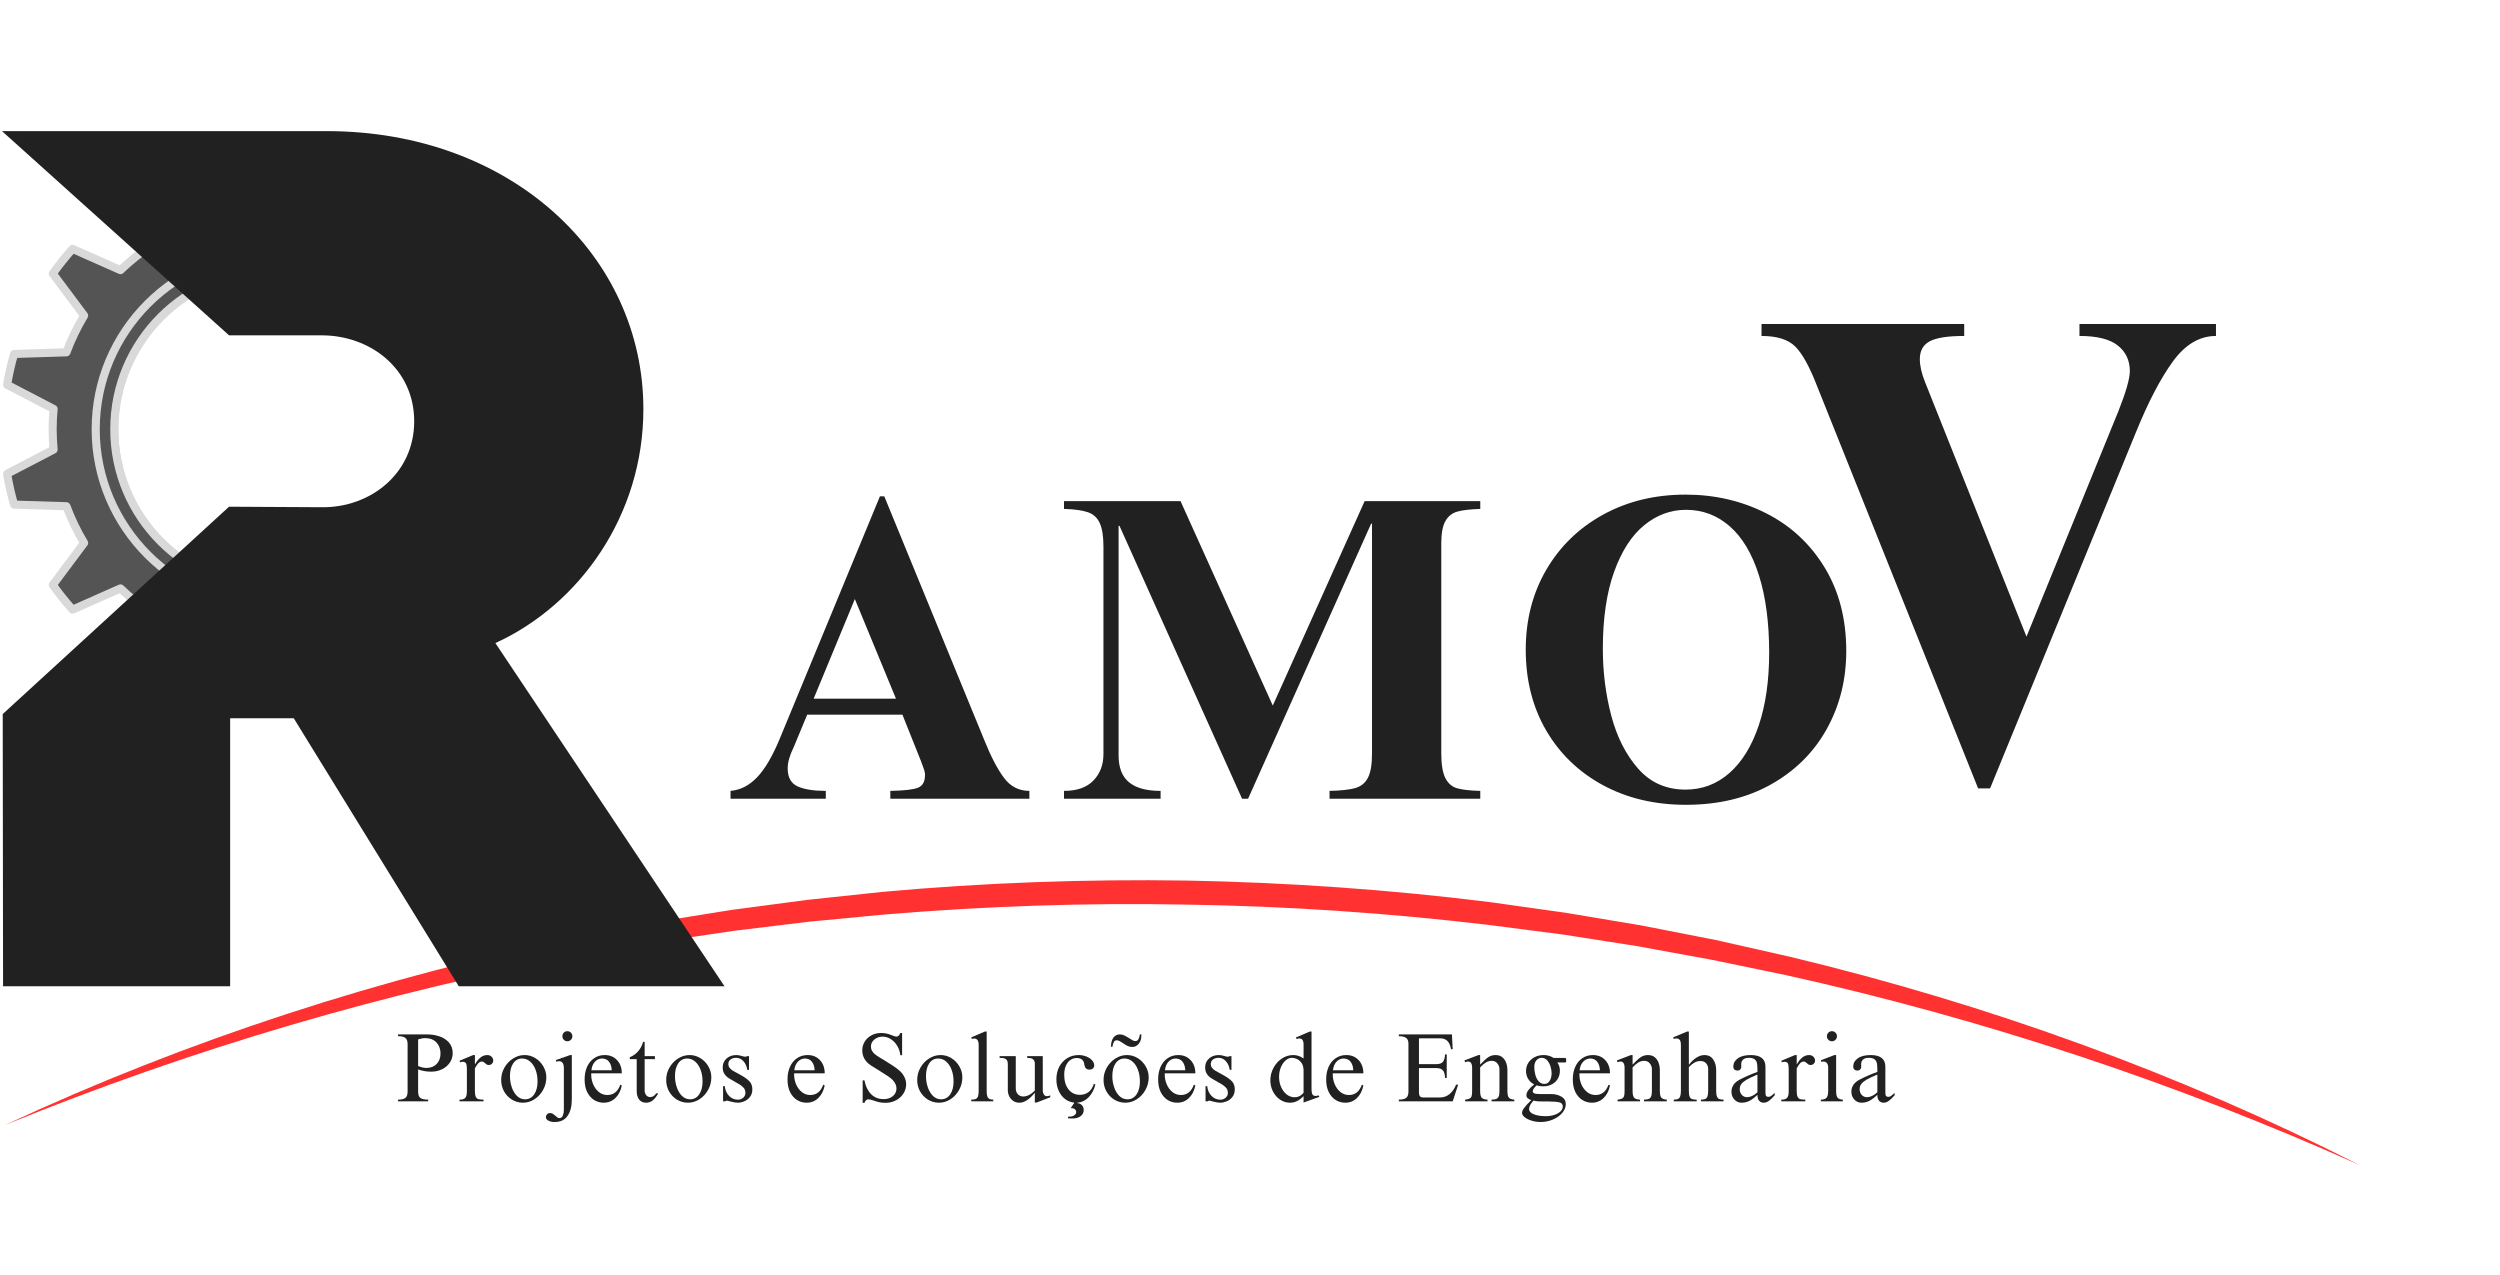<svg xmlns="http://www.w3.org/2000/svg" xmlns:xlink="http://www.w3.org/1999/xlink" width="812" zoomAndPan="magnify" viewBox="0 0 609 310.5" height="414" preserveAspectRatio="xMidYMid meet" version="1.0"><defs><g/><clipPath id="e27c6c4f4f"><path d="M 0.488 37.809 L 132.277 37.809 L 132.277 171.098 L 0.488 171.098 Z M 0.488 37.809 " clip-rule="nonzero"/></clipPath><clipPath id="d8ea8e9c43"><path d="M 1 214.137 L 575 214.137 L 575 283.777 L 1 283.777 Z M 1 214.137 " clip-rule="nonzero"/></clipPath><clipPath id="5376094117"><path d="M 0.488 31.805 L 176.457 31.805 L 176.457 240.719 L 0.488 240.719 Z M 0.488 31.805 " clip-rule="nonzero"/></clipPath></defs><g fill="#212121" fill-opacity="1"><g transform="translate(96.37, 268.292)"><g><path d="M 13.906 -11.75 C 13.906 -10.906 13.676 -10.141 13.219 -9.453 C 12.758 -8.766 12.129 -8.223 11.328 -7.828 C 10.535 -7.43 9.641 -7.234 8.641 -7.234 C 7.535 -7.234 6.484 -7.414 5.484 -7.781 L 5.484 -2.391 C 5.484 -1.598 5.676 -1.07 6.062 -0.812 C 6.445 -0.551 7.066 -0.422 7.922 -0.422 L 7.922 0 L 0.594 0 L 0.594 -0.422 C 1.469 -0.422 2.07 -0.566 2.406 -0.859 C 2.75 -1.16 2.922 -1.672 2.922 -2.391 L 2.922 -13.938 C 2.922 -14.676 2.738 -15.18 2.375 -15.453 C 2.008 -15.734 1.461 -15.875 0.734 -15.875 L 0.594 -15.875 L 0.594 -16.312 L 7.734 -16.312 C 8.766 -16.312 9.75 -16.148 10.688 -15.828 C 11.633 -15.516 12.406 -15.016 13 -14.328 C 13.602 -13.641 13.906 -12.781 13.906 -11.75 Z M 5.484 -15.094 L 5.484 -8.609 C 6.223 -8.297 6.895 -8.141 7.5 -8.141 C 8.531 -8.141 9.359 -8.457 9.984 -9.094 C 10.617 -9.738 10.938 -10.594 10.938 -11.656 C 10.938 -12.758 10.602 -13.66 9.938 -14.359 C 9.281 -15.055 8.363 -15.406 7.188 -15.406 C 6.664 -15.406 6.098 -15.301 5.484 -15.094 Z M 5.484 -15.094 "/></g></g></g><g fill="#212121" fill-opacity="1"><g transform="translate(111.295, 268.292)"><g><path d="M 4.391 -9.047 L 4.438 -9.047 C 4.852 -9.773 5.301 -10.328 5.781 -10.703 C 6.258 -11.086 6.801 -11.281 7.406 -11.281 C 7.832 -11.281 8.18 -11.145 8.453 -10.875 C 8.723 -10.613 8.859 -10.297 8.859 -9.922 C 8.859 -9.617 8.75 -9.363 8.531 -9.156 C 8.32 -8.957 8.082 -8.859 7.812 -8.859 C 7.582 -8.859 7.395 -8.898 7.25 -8.984 C 7.113 -9.066 6.973 -9.18 6.828 -9.328 C 6.797 -9.336 6.738 -9.383 6.656 -9.469 C 6.582 -9.551 6.504 -9.609 6.422 -9.641 C 6.336 -9.68 6.242 -9.703 6.141 -9.703 C 5.773 -9.703 5.461 -9.555 5.203 -9.266 C 4.941 -8.973 4.672 -8.57 4.391 -8.062 L 4.391 -2.516 C 4.391 -1.898 4.457 -1.441 4.594 -1.141 C 4.727 -0.836 4.938 -0.641 5.219 -0.547 C 5.508 -0.461 5.93 -0.422 6.484 -0.422 L 6.484 0 L 0.641 0 L 0.641 -0.422 L 0.766 -0.422 C 1.348 -0.422 1.77 -0.562 2.031 -0.844 C 2.301 -1.133 2.438 -1.66 2.438 -2.422 L 2.438 -7.828 C 2.438 -8.578 2.359 -9.066 2.203 -9.297 C 2.047 -9.523 1.77 -9.641 1.375 -9.641 C 1.133 -9.641 0.938 -9.594 0.781 -9.5 L 0.641 -9.891 L 3.969 -11.281 L 4.391 -11.281 Z M 4.391 -9.047 "/></g></g></g><g fill="#212121" fill-opacity="1"><g transform="translate(121.024, 268.292)"><g><path d="M 6.766 -11.281 C 7.703 -11.281 8.578 -11.031 9.391 -10.531 C 10.203 -10.031 10.848 -9.363 11.328 -8.531 C 11.816 -7.695 12.062 -6.805 12.062 -5.859 C 12.062 -4.754 11.797 -3.727 11.266 -2.781 C 10.742 -1.832 10.047 -1.078 9.172 -0.516 C 8.297 0.047 7.359 0.328 6.359 0.328 C 5.41 0.328 4.523 0.082 3.703 -0.406 C 2.891 -0.906 2.242 -1.578 1.766 -2.422 C 1.297 -3.273 1.062 -4.203 1.062 -5.203 C 1.062 -6.273 1.32 -7.273 1.844 -8.203 C 2.375 -9.141 3.078 -9.883 3.953 -10.438 C 4.828 -11 5.766 -11.281 6.766 -11.281 Z M 3.203 -6.141 C 3.203 -5.211 3.348 -4.316 3.641 -3.453 C 3.93 -2.586 4.352 -1.879 4.906 -1.328 C 5.469 -0.773 6.133 -0.5 6.906 -0.5 C 7.812 -0.5 8.539 -0.895 9.094 -1.688 C 9.645 -2.488 9.922 -3.547 9.922 -4.859 C 9.922 -5.91 9.758 -6.859 9.438 -7.703 C 9.125 -8.547 8.68 -9.211 8.109 -9.703 C 7.547 -10.191 6.898 -10.438 6.172 -10.438 C 5.266 -10.438 4.539 -10.047 4 -9.266 C 3.469 -8.492 3.203 -7.453 3.203 -6.141 Z M 3.203 -6.141 "/></g></g></g><g fill="#212121" fill-opacity="1"><g transform="translate(134.715, 268.292)"><g><path d="M 3.484 -17.094 C 3.836 -17.094 4.129 -16.973 4.359 -16.734 C 4.598 -16.492 4.719 -16.207 4.719 -15.875 C 4.719 -15.531 4.598 -15.238 4.359 -15 C 4.129 -14.758 3.836 -14.641 3.484 -14.641 C 3.148 -14.641 2.863 -14.758 2.625 -15 C 2.395 -15.238 2.281 -15.531 2.281 -15.875 C 2.281 -16.207 2.395 -16.492 2.625 -16.734 C 2.863 -16.973 3.148 -17.094 3.484 -17.094 Z M 4.578 -0.422 C 4.578 1.203 4.238 2.516 3.562 3.516 C 2.883 4.523 1.82 5.031 0.375 5.031 C -0.238 5.031 -0.742 4.914 -1.141 4.688 C -1.535 4.469 -1.734 4.188 -1.734 3.844 C -1.734 3.57 -1.633 3.336 -1.438 3.141 C -1.238 2.941 -1.004 2.844 -0.734 2.844 C -0.484 2.844 -0.258 2.898 -0.062 3.016 C 0.133 3.141 0.359 3.312 0.609 3.531 C 0.785 3.707 0.945 3.844 1.094 3.938 C 1.238 4.031 1.391 4.078 1.547 4.078 C 1.953 4.078 2.234 3.867 2.391 3.453 C 2.555 3.047 2.641 2.578 2.641 2.047 L 2.641 -8.094 C 2.641 -8.645 2.539 -9.062 2.344 -9.344 C 2.156 -9.633 1.879 -9.781 1.516 -9.781 C 1.266 -9.781 1.035 -9.734 0.828 -9.641 L 0.688 -10.062 L 4.172 -11.281 L 4.578 -11.281 Z M 4.578 -0.422 "/></g></g></g><g fill="#212121" fill-opacity="1"><g transform="translate(141.739, 268.292)"><g><path d="M 5.578 -11.281 C 6.805 -11.281 7.805 -10.867 8.578 -10.047 C 9.348 -9.223 9.734 -8.148 9.734 -6.828 L 2.281 -6.828 L 2.281 -6.531 C 2.281 -5.688 2.445 -4.879 2.781 -4.109 C 3.113 -3.348 3.578 -2.727 4.172 -2.25 C 4.773 -1.781 5.457 -1.547 6.219 -1.547 C 7.719 -1.547 8.77 -2.383 9.375 -4.062 L 9.734 -3.875 C 9.473 -2.57 8.945 -1.547 8.156 -0.797 C 7.375 -0.047 6.426 0.328 5.312 0.328 C 4.488 0.328 3.723 0.113 3.016 -0.312 C 2.316 -0.738 1.75 -1.379 1.312 -2.234 C 0.883 -3.086 0.672 -4.125 0.672 -5.344 C 0.672 -6.508 0.875 -7.539 1.281 -8.438 C 1.695 -9.344 2.273 -10.039 3.016 -10.531 C 3.754 -11.031 4.609 -11.281 5.578 -11.281 Z M 4.906 -10.438 C 4.25 -10.438 3.676 -10.176 3.188 -9.656 C 2.707 -9.133 2.422 -8.441 2.328 -7.578 L 7.281 -7.578 C 7.25 -8.43 7.031 -9.117 6.625 -9.641 C 6.227 -10.172 5.656 -10.438 4.906 -10.438 Z M 4.906 -10.438 "/></g></g></g><g fill="#212121" fill-opacity="1"><g transform="translate(152.725, 268.292)"><g><path d="M 3.938 -14.5 L 4.312 -14.5 L 4.312 -11.016 L 6.812 -11.016 L 6.812 -10.281 L 4.312 -10.281 L 4.312 -2.641 C 4.312 -2.223 4.43 -1.852 4.672 -1.531 C 4.91 -1.207 5.242 -1.047 5.672 -1.047 C 5.953 -1.047 6.203 -1.113 6.422 -1.25 C 6.648 -1.383 6.891 -1.617 7.141 -1.953 L 7.625 -1.953 C 7.207 -1.191 6.758 -0.617 6.281 -0.234 C 5.812 0.141 5.258 0.328 4.625 0.328 C 3.926 0.328 3.375 0.07 2.969 -0.438 C 2.57 -0.945 2.375 -1.648 2.375 -2.547 L 2.375 -10.281 L 0.688 -10.281 L 0.688 -10.75 C 1.5 -11.082 2.18 -11.566 2.734 -12.203 C 3.285 -12.848 3.688 -13.613 3.938 -14.5 Z M 3.938 -14.5 "/></g></g></g><g fill="#212121" fill-opacity="1"><g transform="translate(161.22, 268.292)"><g><path d="M 6.766 -11.281 C 7.703 -11.281 8.578 -11.031 9.391 -10.531 C 10.203 -10.031 10.848 -9.363 11.328 -8.531 C 11.816 -7.695 12.062 -6.805 12.062 -5.859 C 12.062 -4.754 11.797 -3.727 11.266 -2.781 C 10.742 -1.832 10.047 -1.078 9.172 -0.516 C 8.297 0.047 7.359 0.328 6.359 0.328 C 5.41 0.328 4.523 0.082 3.703 -0.406 C 2.891 -0.906 2.242 -1.578 1.766 -2.422 C 1.297 -3.273 1.062 -4.203 1.062 -5.203 C 1.062 -6.273 1.32 -7.273 1.844 -8.203 C 2.375 -9.141 3.078 -9.883 3.953 -10.438 C 4.828 -11 5.766 -11.281 6.766 -11.281 Z M 3.203 -6.141 C 3.203 -5.211 3.348 -4.316 3.641 -3.453 C 3.93 -2.586 4.352 -1.879 4.906 -1.328 C 5.469 -0.773 6.133 -0.5 6.906 -0.5 C 7.812 -0.5 8.539 -0.895 9.094 -1.688 C 9.645 -2.488 9.922 -3.547 9.922 -4.859 C 9.922 -5.91 9.758 -6.859 9.438 -7.703 C 9.125 -8.547 8.68 -9.211 8.109 -9.703 C 7.547 -10.191 6.898 -10.438 6.172 -10.438 C 5.266 -10.438 4.539 -10.047 4 -9.266 C 3.469 -8.492 3.203 -7.453 3.203 -6.141 Z M 3.203 -6.141 "/></g></g></g><g fill="#212121" fill-opacity="1"><g transform="translate(174.911, 268.292)"><g><path d="M 4.469 -11.281 C 4.926 -11.281 5.391 -11.195 5.859 -11.031 C 6.191 -10.926 6.461 -10.875 6.672 -10.875 C 6.816 -10.875 6.969 -10.922 7.125 -11.016 L 7.547 -11.016 L 7.547 -7.672 L 7.125 -7.672 C 7 -8.535 6.688 -9.238 6.188 -9.781 C 5.695 -10.332 5.109 -10.609 4.422 -10.609 C 3.859 -10.609 3.398 -10.473 3.047 -10.203 C 2.691 -9.93 2.516 -9.566 2.516 -9.109 C 2.516 -8.742 2.613 -8.43 2.812 -8.172 C 3.008 -7.91 3.285 -7.672 3.641 -7.453 C 3.992 -7.234 4.551 -6.926 5.312 -6.531 C 6.289 -6.008 7.039 -5.492 7.562 -4.984 C 8.094 -4.473 8.359 -3.789 8.359 -2.938 C 8.359 -2.176 8.16 -1.551 7.766 -1.062 C 7.379 -0.57 6.91 -0.219 6.359 0 C 5.816 0.219 5.301 0.328 4.812 0.328 C 4.344 0.328 3.703 0.219 2.891 0 C 2.523 -0.113 2.281 -0.172 2.156 -0.172 C 1.945 -0.172 1.805 -0.113 1.734 0 L 1.234 0 L 1.234 -3.703 L 1.641 -3.703 C 1.742 -2.723 2.098 -1.926 2.703 -1.312 C 3.305 -0.707 4.02 -0.406 4.844 -0.406 C 5.332 -0.406 5.758 -0.562 6.125 -0.875 C 6.488 -1.195 6.672 -1.594 6.672 -2.062 C 6.672 -2.613 6.508 -3.047 6.188 -3.359 C 5.875 -3.68 5.523 -3.957 5.141 -4.188 C 4.754 -4.414 4.492 -4.562 4.359 -4.625 C 4.297 -4.676 4.078 -4.805 3.703 -5.016 C 3.129 -5.328 2.672 -5.602 2.328 -5.844 C 1.992 -6.094 1.711 -6.414 1.484 -6.812 C 1.254 -7.207 1.141 -7.695 1.141 -8.281 C 1.141 -9.164 1.453 -9.883 2.078 -10.438 C 2.703 -11 3.5 -11.281 4.469 -11.281 Z M 4.469 -11.281 "/></g></g></g><g fill="#212121" fill-opacity="1"><g transform="translate(184.639, 268.292)"><g/></g></g><g fill="#212121" fill-opacity="1"><g transform="translate(191.165, 268.292)"><g><path d="M 5.578 -11.281 C 6.805 -11.281 7.805 -10.867 8.578 -10.047 C 9.348 -9.223 9.734 -8.148 9.734 -6.828 L 2.281 -6.828 L 2.281 -6.531 C 2.281 -5.688 2.445 -4.879 2.781 -4.109 C 3.113 -3.348 3.578 -2.727 4.172 -2.25 C 4.773 -1.781 5.457 -1.547 6.219 -1.547 C 7.719 -1.547 8.77 -2.383 9.375 -4.062 L 9.734 -3.875 C 9.473 -2.57 8.945 -1.547 8.156 -0.797 C 7.375 -0.047 6.426 0.328 5.312 0.328 C 4.488 0.328 3.723 0.113 3.016 -0.312 C 2.316 -0.738 1.75 -1.379 1.312 -2.234 C 0.883 -3.086 0.672 -4.125 0.672 -5.344 C 0.672 -6.508 0.875 -7.539 1.281 -8.438 C 1.695 -9.344 2.273 -10.039 3.016 -10.531 C 3.754 -11.031 4.609 -11.281 5.578 -11.281 Z M 4.906 -10.438 C 4.25 -10.438 3.676 -10.176 3.188 -9.656 C 2.707 -9.133 2.422 -8.441 2.328 -7.578 L 7.281 -7.578 C 7.25 -8.43 7.031 -9.117 6.625 -9.641 C 6.227 -10.172 5.656 -10.438 4.906 -10.438 Z M 4.906 -10.438 "/></g></g></g><g fill="#212121" fill-opacity="1"><g transform="translate(202.151, 268.292)"><g/></g></g><g fill="#212121" fill-opacity="1"><g transform="translate(208.676, 268.292)"><g><path d="M 5.984 -16.656 C 6.516 -16.656 6.977 -16.602 7.375 -16.5 C 7.77 -16.406 8.176 -16.27 8.594 -16.094 C 8.801 -16.008 9.004 -15.938 9.203 -15.875 C 9.398 -15.812 9.578 -15.781 9.734 -15.781 C 10.109 -15.781 10.41 -16.07 10.641 -16.656 L 11.078 -16.656 L 11.078 -11.25 L 10.641 -11.25 C 10.555 -12.094 10.301 -12.859 9.875 -13.547 C 9.457 -14.234 8.938 -14.773 8.312 -15.172 C 7.688 -15.566 7.02 -15.766 6.312 -15.766 C 5.539 -15.766 4.875 -15.531 4.312 -15.062 C 3.758 -14.594 3.484 -14.023 3.484 -13.359 C 3.484 -12.586 3.863 -11.914 4.625 -11.344 C 5.164 -10.945 5.922 -10.473 6.891 -9.922 C 7.742 -9.398 8.453 -8.945 9.016 -8.562 C 9.586 -8.188 10.117 -7.773 10.609 -7.328 C 11.055 -6.898 11.41 -6.41 11.672 -5.859 C 11.93 -5.305 12.062 -4.738 12.062 -4.156 C 12.062 -3.344 11.836 -2.586 11.391 -1.891 C 10.953 -1.203 10.348 -0.656 9.578 -0.25 C 8.805 0.156 7.961 0.359 7.047 0.359 C 6.461 0.359 5.941 0.305 5.484 0.203 C 5.035 0.098 4.566 -0.039 4.078 -0.219 C 3.547 -0.406 3.145 -0.5 2.875 -0.5 C 2.445 -0.5 2.125 -0.211 1.906 0.359 L 1.469 0.359 L 1.469 -5.125 L 1.906 -5.125 C 2.164 -3.719 2.695 -2.602 3.5 -1.781 C 4.301 -0.957 5.332 -0.547 6.594 -0.547 C 7.5 -0.547 8.242 -0.789 8.828 -1.281 C 9.41 -1.77 9.703 -2.391 9.703 -3.141 C 9.703 -3.516 9.629 -3.859 9.484 -4.172 C 9.348 -4.492 9.113 -4.836 8.781 -5.203 C 8.477 -5.516 8.051 -5.852 7.5 -6.219 C 6.945 -6.594 6.211 -7.062 5.297 -7.625 C 4.516 -8.094 3.914 -8.461 3.5 -8.734 C 3.094 -9.016 2.789 -9.258 2.594 -9.469 C 1.781 -10.289 1.375 -11.281 1.375 -12.438 C 1.375 -13.227 1.578 -13.941 1.984 -14.578 C 2.391 -15.223 2.938 -15.727 3.625 -16.094 C 4.32 -16.469 5.109 -16.656 5.984 -16.656 Z M 5.984 -16.656 "/></g></g></g><g fill="#212121" fill-opacity="1"><g transform="translate(222.367, 268.292)"><g><path d="M 6.766 -11.281 C 7.703 -11.281 8.578 -11.031 9.391 -10.531 C 10.203 -10.031 10.848 -9.363 11.328 -8.531 C 11.816 -7.695 12.062 -6.805 12.062 -5.859 C 12.062 -4.754 11.797 -3.727 11.266 -2.781 C 10.742 -1.832 10.047 -1.078 9.172 -0.516 C 8.297 0.047 7.359 0.328 6.359 0.328 C 5.41 0.328 4.523 0.082 3.703 -0.406 C 2.891 -0.906 2.242 -1.578 1.766 -2.422 C 1.297 -3.273 1.062 -4.203 1.062 -5.203 C 1.062 -6.273 1.32 -7.273 1.844 -8.203 C 2.375 -9.141 3.078 -9.883 3.953 -10.438 C 4.828 -11 5.766 -11.281 6.766 -11.281 Z M 3.203 -6.141 C 3.203 -5.211 3.348 -4.316 3.641 -3.453 C 3.93 -2.586 4.352 -1.879 4.906 -1.328 C 5.469 -0.773 6.133 -0.5 6.906 -0.5 C 7.812 -0.5 8.539 -0.895 9.094 -1.688 C 9.645 -2.488 9.922 -3.547 9.922 -4.859 C 9.922 -5.91 9.758 -6.859 9.438 -7.703 C 9.125 -8.547 8.68 -9.211 8.109 -9.703 C 7.547 -10.191 6.898 -10.438 6.172 -10.438 C 5.266 -10.438 4.539 -10.047 4 -9.266 C 3.469 -8.492 3.203 -7.453 3.203 -6.141 Z M 3.203 -6.141 "/></g></g></g><g fill="#212121" fill-opacity="1"><g transform="translate(236.059, 268.292)"><g><path d="M 4.297 -17.016 L 4.297 -2.484 C 4.297 -1.703 4.41 -1.16 4.641 -0.859 C 4.867 -0.566 5.285 -0.422 5.891 -0.422 L 5.891 0 L 0.547 0 L 0.547 -0.422 C 0.984 -0.422 1.328 -0.469 1.578 -0.562 C 1.836 -0.664 2.031 -0.863 2.156 -1.156 C 2.281 -1.457 2.344 -1.898 2.344 -2.484 L 2.344 -13.719 C 2.344 -14.781 1.973 -15.312 1.234 -15.312 C 1.023 -15.312 0.844 -15.27 0.688 -15.188 L 0.547 -15.594 L 3.875 -17.016 Z M 4.297 -17.016 "/></g></g></g><g fill="#212121" fill-opacity="1"><g transform="translate(243.082, 268.292)"><g><path d="M 4.359 -3.141 C 4.359 -2.566 4.531 -2.098 4.875 -1.734 C 5.227 -1.367 5.66 -1.188 6.172 -1.188 C 6.629 -1.188 7.102 -1.305 7.594 -1.547 C 8.082 -1.797 8.551 -2.16 9 -2.641 L 9 -9.203 C 9 -10.117 8.457 -10.578 7.375 -10.578 L 7.141 -10.578 L 7.141 -11.016 L 10.938 -11.016 L 10.938 -2.562 C 10.938 -2.281 11.02 -1.992 11.188 -1.703 C 11.352 -1.41 11.617 -1.266 11.984 -1.266 C 12.191 -1.266 12.453 -1.328 12.766 -1.453 L 12.766 -1 L 9.453 0.281 L 9 0.281 L 9 -2.047 L 8.953 -2.047 C 7.672 -0.461 6.438 0.328 5.25 0.328 C 4.645 0.328 4.129 0.176 3.703 -0.125 C 3.273 -0.438 2.953 -0.828 2.734 -1.297 C 2.523 -1.773 2.422 -2.258 2.422 -2.75 L 2.422 -9.016 C 2.422 -9.629 2.281 -10.039 2 -10.25 C 1.727 -10.469 1.301 -10.578 0.719 -10.578 L 0.422 -10.578 L 0.422 -11.016 L 4.359 -11.016 Z M 4.359 -3.141 "/></g></g></g><g fill="#212121" fill-opacity="1"><g transform="translate(256.773, 268.292)"><g><path d="M 5.984 -11.281 C 6.66 -11.281 7.289 -11.16 7.875 -10.922 C 8.469 -10.68 8.93 -10.367 9.266 -9.984 C 9.609 -9.598 9.781 -9.18 9.781 -8.734 C 9.781 -8.453 9.672 -8.211 9.453 -8.016 C 9.242 -7.828 8.973 -7.734 8.641 -7.734 C 8.398 -7.734 8.211 -7.766 8.078 -7.828 C 7.941 -7.891 7.805 -7.992 7.672 -8.141 C 7.578 -8.223 7.508 -8.363 7.469 -8.562 C 7.426 -8.77 7.395 -8.898 7.375 -8.953 C 7.312 -9.359 7.234 -9.633 7.141 -9.781 C 6.828 -10.301 6.305 -10.562 5.578 -10.562 C 4.641 -10.562 3.883 -10.188 3.312 -9.438 C 2.75 -8.695 2.469 -7.711 2.469 -6.484 C 2.469 -5.004 2.816 -3.816 3.516 -2.922 C 4.211 -2.035 5.141 -1.594 6.297 -1.594 C 7.148 -1.594 7.863 -1.828 8.438 -2.297 C 9.008 -2.773 9.426 -3.43 9.688 -4.266 L 10.062 -4.109 C 9.75 -2.836 9.195 -1.797 8.406 -0.984 C 7.613 -0.18 6.703 0.254 5.672 0.328 L 5.594 0.422 C 6.094 0.453 6.488 0.625 6.781 0.938 C 7.07 1.25 7.219 1.641 7.219 2.109 C 7.219 2.723 6.973 3.219 6.484 3.594 C 5.992 3.977 5.328 4.172 4.484 4.172 C 4.242 4.172 4.062 4.164 3.938 4.156 L 3.344 4.125 L 3.469 3.719 L 3.781 3.719 C 4.238 3.719 4.617 3.609 4.922 3.391 C 5.234 3.18 5.391 2.922 5.391 2.609 C 5.391 2.359 5.285 2.133 5.078 1.938 C 4.867 1.75 4.598 1.656 4.266 1.656 L 4.031 1.688 L 4.953 0.312 C 4.098 0.227 3.336 -0.062 2.672 -0.562 C 2.016 -1.07 1.5 -1.742 1.125 -2.578 C 0.75 -3.41 0.562 -4.336 0.562 -5.359 C 0.562 -6.504 0.789 -7.52 1.25 -8.406 C 1.719 -9.301 2.363 -10.004 3.188 -10.516 C 4.008 -11.023 4.941 -11.281 5.984 -11.281 Z M 5.984 -11.281 "/></g></g></g><g fill="#212121" fill-opacity="1"><g transform="translate(267.76, 268.292)"><g><path d="M 6.766 -11.281 C 7.703 -11.281 8.578 -11.031 9.391 -10.531 C 10.203 -10.031 10.848 -9.363 11.328 -8.531 C 11.816 -7.695 12.062 -6.805 12.062 -5.859 C 12.062 -4.754 11.797 -3.727 11.266 -2.781 C 10.742 -1.832 10.047 -1.078 9.172 -0.516 C 8.297 0.047 7.359 0.328 6.359 0.328 C 5.41 0.328 4.523 0.082 3.703 -0.406 C 2.891 -0.906 2.242 -1.578 1.766 -2.422 C 1.297 -3.273 1.062 -4.203 1.062 -5.203 C 1.062 -6.273 1.32 -7.273 1.844 -8.203 C 2.375 -9.141 3.078 -9.883 3.953 -10.438 C 4.828 -11 5.766 -11.281 6.766 -11.281 Z M 3.203 -6.141 C 3.203 -5.211 3.348 -4.316 3.641 -3.453 C 3.93 -2.586 4.352 -1.879 4.906 -1.328 C 5.469 -0.773 6.133 -0.5 6.906 -0.5 C 7.812 -0.5 8.539 -0.895 9.094 -1.688 C 9.645 -2.488 9.922 -3.547 9.922 -4.859 C 9.922 -5.91 9.758 -6.859 9.438 -7.703 C 9.125 -8.547 8.68 -9.211 8.109 -9.703 C 7.547 -10.191 6.898 -10.438 6.172 -10.438 C 5.266 -10.438 4.539 -10.047 4 -9.266 C 3.469 -8.492 3.203 -7.453 3.203 -6.141 Z M 5.031 -16.312 C 5.426 -16.312 5.789 -16.227 6.125 -16.062 C 6.457 -15.906 6.859 -15.676 7.328 -15.375 C 7.68 -15.145 7.961 -14.973 8.172 -14.859 C 8.391 -14.742 8.598 -14.688 8.797 -14.688 C 9.16 -14.688 9.422 -14.844 9.578 -15.156 C 9.742 -15.469 9.859 -15.852 9.922 -16.312 L 10.281 -16.312 L 10.281 -16.141 C 10.281 -15.254 10.066 -14.551 9.641 -14.031 C 9.211 -13.508 8.688 -13.25 8.062 -13.25 C 7.664 -13.25 7.297 -13.328 6.953 -13.484 C 6.617 -13.648 6.223 -13.883 5.766 -14.188 C 5.422 -14.426 5.141 -14.598 4.922 -14.703 C 4.711 -14.816 4.504 -14.875 4.297 -14.875 C 3.973 -14.875 3.738 -14.75 3.594 -14.5 C 3.445 -14.25 3.32 -13.848 3.219 -13.297 L 2.875 -13.297 C 2.875 -14.223 3.066 -14.957 3.453 -15.5 C 3.836 -16.039 4.363 -16.312 5.031 -16.312 Z M 5.031 -16.312 "/></g></g></g><g fill="#212121" fill-opacity="1"><g transform="translate(281.451, 268.292)"><g><path d="M 5.578 -11.281 C 6.805 -11.281 7.805 -10.867 8.578 -10.047 C 9.348 -9.223 9.734 -8.148 9.734 -6.828 L 2.281 -6.828 L 2.281 -6.531 C 2.281 -5.688 2.445 -4.879 2.781 -4.109 C 3.113 -3.348 3.578 -2.727 4.172 -2.25 C 4.773 -1.781 5.457 -1.547 6.219 -1.547 C 7.719 -1.547 8.77 -2.383 9.375 -4.062 L 9.734 -3.875 C 9.473 -2.57 8.945 -1.547 8.156 -0.797 C 7.375 -0.047 6.426 0.328 5.312 0.328 C 4.488 0.328 3.723 0.113 3.016 -0.312 C 2.316 -0.738 1.75 -1.379 1.312 -2.234 C 0.883 -3.086 0.672 -4.125 0.672 -5.344 C 0.672 -6.508 0.875 -7.539 1.281 -8.438 C 1.695 -9.344 2.273 -10.039 3.016 -10.531 C 3.754 -11.031 4.609 -11.281 5.578 -11.281 Z M 4.906 -10.438 C 4.25 -10.438 3.676 -10.176 3.188 -9.656 C 2.707 -9.133 2.422 -8.441 2.328 -7.578 L 7.281 -7.578 C 7.25 -8.43 7.031 -9.117 6.625 -9.641 C 6.227 -10.172 5.656 -10.438 4.906 -10.438 Z M 4.906 -10.438 "/></g></g></g><g fill="#212121" fill-opacity="1"><g transform="translate(292.437, 268.292)"><g><path d="M 4.469 -11.281 C 4.926 -11.281 5.391 -11.195 5.859 -11.031 C 6.191 -10.926 6.461 -10.875 6.672 -10.875 C 6.816 -10.875 6.969 -10.922 7.125 -11.016 L 7.547 -11.016 L 7.547 -7.672 L 7.125 -7.672 C 7 -8.535 6.688 -9.238 6.188 -9.781 C 5.695 -10.332 5.109 -10.609 4.422 -10.609 C 3.859 -10.609 3.398 -10.473 3.047 -10.203 C 2.691 -9.93 2.516 -9.566 2.516 -9.109 C 2.516 -8.742 2.613 -8.43 2.812 -8.172 C 3.008 -7.91 3.285 -7.672 3.641 -7.453 C 3.992 -7.234 4.551 -6.926 5.312 -6.531 C 6.289 -6.008 7.039 -5.492 7.562 -4.984 C 8.094 -4.473 8.359 -3.789 8.359 -2.938 C 8.359 -2.176 8.16 -1.551 7.766 -1.062 C 7.379 -0.57 6.91 -0.219 6.359 0 C 5.816 0.219 5.301 0.328 4.812 0.328 C 4.344 0.328 3.703 0.219 2.891 0 C 2.523 -0.113 2.281 -0.172 2.156 -0.172 C 1.945 -0.172 1.805 -0.113 1.734 0 L 1.234 0 L 1.234 -3.703 L 1.641 -3.703 C 1.742 -2.723 2.098 -1.926 2.703 -1.312 C 3.305 -0.707 4.02 -0.406 4.844 -0.406 C 5.332 -0.406 5.758 -0.562 6.125 -0.875 C 6.488 -1.195 6.672 -1.594 6.672 -2.062 C 6.672 -2.613 6.508 -3.047 6.188 -3.359 C 5.875 -3.68 5.523 -3.957 5.141 -4.188 C 4.754 -4.414 4.492 -4.562 4.359 -4.625 C 4.297 -4.676 4.078 -4.805 3.703 -5.016 C 3.129 -5.328 2.672 -5.602 2.328 -5.844 C 1.992 -6.094 1.711 -6.414 1.484 -6.812 C 1.254 -7.207 1.141 -7.695 1.141 -8.281 C 1.141 -9.164 1.453 -9.883 2.078 -10.438 C 2.703 -11 3.5 -11.281 4.469 -11.281 Z M 4.469 -11.281 "/></g></g></g><g fill="#212121" fill-opacity="1"><g transform="translate(302.165, 268.292)"><g/></g></g><g fill="#212121" fill-opacity="1"><g transform="translate(308.691, 268.292)"><g><path d="M 10.797 -17.016 L 10.797 -3.156 C 10.797 -2.395 10.879 -1.895 11.047 -1.656 C 11.211 -1.426 11.469 -1.312 11.812 -1.312 C 11.977 -1.312 12.219 -1.363 12.531 -1.469 L 12.703 -1.094 L 8.859 0.281 L 8.859 -1.281 C 8.316 -0.727 7.785 -0.32 7.266 -0.062 C 6.742 0.195 6.164 0.328 5.531 0.328 C 4.676 0.328 3.883 0.082 3.156 -0.406 C 2.426 -0.895 1.844 -1.555 1.406 -2.391 C 0.977 -3.234 0.766 -4.141 0.766 -5.109 C 0.766 -6.191 1.02 -7.207 1.531 -8.156 C 2.039 -9.113 2.723 -9.875 3.578 -10.438 C 4.43 -11 5.352 -11.281 6.344 -11.281 C 6.801 -11.281 7.227 -11.211 7.625 -11.078 C 8.02 -10.953 8.43 -10.738 8.859 -10.438 L 8.859 -13.844 C 8.859 -14.832 8.516 -15.328 7.828 -15.328 C 7.723 -15.328 7.617 -15.316 7.516 -15.297 C 7.422 -15.273 7.305 -15.234 7.172 -15.172 L 6.984 -15.562 L 10.391 -17.016 Z M 2.891 -5.953 C 2.891 -5.035 3.062 -4.203 3.406 -3.453 C 3.75 -2.703 4.207 -2.102 4.781 -1.656 C 5.363 -1.219 6 -1 6.688 -1 C 7.539 -1 8.266 -1.363 8.859 -2.094 L 8.859 -7.453 C 8.859 -8.254 8.691 -8.891 8.359 -9.359 C 8.023 -9.828 7.645 -10.148 7.219 -10.328 C 6.789 -10.516 6.398 -10.609 6.047 -10.609 C 5.492 -10.609 4.977 -10.398 4.5 -9.984 C 4.02 -9.578 3.629 -9.016 3.328 -8.297 C 3.035 -7.586 2.891 -6.805 2.891 -5.953 Z M 2.891 -5.953 "/></g></g></g><g fill="#212121" fill-opacity="1"><g transform="translate(322.382, 268.292)"><g><path d="M 5.578 -11.281 C 6.805 -11.281 7.805 -10.867 8.578 -10.047 C 9.348 -9.223 9.734 -8.148 9.734 -6.828 L 2.281 -6.828 L 2.281 -6.531 C 2.281 -5.688 2.445 -4.879 2.781 -4.109 C 3.113 -3.348 3.578 -2.727 4.172 -2.25 C 4.773 -1.781 5.457 -1.547 6.219 -1.547 C 7.719 -1.547 8.77 -2.383 9.375 -4.062 L 9.734 -3.875 C 9.473 -2.57 8.945 -1.547 8.156 -0.797 C 7.375 -0.047 6.426 0.328 5.312 0.328 C 4.488 0.328 3.723 0.113 3.016 -0.312 C 2.316 -0.738 1.75 -1.379 1.312 -2.234 C 0.883 -3.086 0.672 -4.125 0.672 -5.344 C 0.672 -6.508 0.875 -7.539 1.281 -8.438 C 1.695 -9.344 2.273 -10.039 3.016 -10.531 C 3.754 -11.031 4.609 -11.281 5.578 -11.281 Z M 4.906 -10.438 C 4.25 -10.438 3.676 -10.176 3.188 -9.656 C 2.707 -9.133 2.422 -8.441 2.328 -7.578 L 7.281 -7.578 C 7.25 -8.43 7.031 -9.117 6.625 -9.641 C 6.227 -10.172 5.656 -10.438 4.906 -10.438 Z M 4.906 -10.438 "/></g></g></g><g fill="#212121" fill-opacity="1"><g transform="translate(333.368, 268.292)"><g/></g></g><g fill="#212121" fill-opacity="1"><g transform="translate(339.894, 268.292)"><g><path d="M 13.984 -12.703 L 13.578 -12.703 C 13.422 -13.598 13.129 -14.266 12.703 -14.703 C 12.273 -15.141 11.68 -15.359 10.922 -15.359 L 5.766 -15.359 L 5.766 -9.062 L 9.984 -9.062 C 10.742 -9.062 11.281 -9.25 11.594 -9.625 C 11.914 -10.008 12.086 -10.613 12.109 -11.438 L 12.531 -11.438 L 12.531 -5.703 L 12.109 -5.703 C 12.109 -6.523 11.945 -7.129 11.625 -7.516 C 11.312 -7.91 10.75 -8.109 9.938 -8.109 L 5.766 -8.109 L 5.766 -2.156 C 5.766 -1.352 6.082 -0.953 6.719 -0.953 L 10.891 -0.953 C 11.766 -0.953 12.531 -1.219 13.188 -1.75 C 13.852 -2.281 14.395 -3.051 14.812 -4.062 L 15.312 -4.062 L 13.984 0 L 0.859 0 L 0.859 -0.422 C 1.68 -0.422 2.273 -0.562 2.641 -0.844 C 3.016 -1.125 3.203 -1.641 3.203 -2.391 L 3.203 -14.078 C 3.203 -14.711 3.016 -15.172 2.641 -15.453 C 2.273 -15.734 1.68 -15.875 0.859 -15.875 L 0.859 -16.312 L 13.797 -16.312 Z M 13.984 -12.703 "/></g></g></g><g fill="#212121" fill-opacity="1"><g transform="translate(356.313, 268.292)"><g><path d="M 4.25 -8.953 C 5.07 -9.836 5.742 -10.445 6.266 -10.781 C 6.785 -11.113 7.363 -11.281 8 -11.281 C 8.695 -11.281 9.258 -11.094 9.688 -10.719 C 10.113 -10.344 10.422 -9.883 10.609 -9.344 C 10.797 -8.812 10.891 -8.285 10.891 -7.766 L 10.891 -2.516 C 10.891 -1.711 11.016 -1.172 11.266 -0.891 C 11.523 -0.609 11.961 -0.453 12.578 -0.422 L 12.578 0 L 7.031 0 L 7.031 -0.422 C 7.531 -0.422 7.914 -0.477 8.188 -0.594 C 8.457 -0.707 8.648 -0.91 8.766 -1.203 C 8.891 -1.492 8.953 -1.93 8.953 -2.516 L 8.953 -7.859 C 8.953 -8.359 8.785 -8.816 8.453 -9.234 C 8.117 -9.66 7.66 -9.875 7.078 -9.875 C 6.586 -9.875 6.117 -9.742 5.672 -9.484 C 5.234 -9.223 4.758 -8.82 4.25 -8.281 L 4.25 -2.516 C 4.25 -1.691 4.383 -1.141 4.656 -0.859 C 4.926 -0.586 5.391 -0.441 6.047 -0.422 L 6.047 0 L 0.594 0 L 0.594 -0.422 C 1.082 -0.473 1.445 -0.562 1.688 -0.688 C 1.926 -0.812 2.086 -1.008 2.172 -1.281 C 2.254 -1.551 2.297 -1.938 2.297 -2.438 L 2.297 -8.359 C 2.297 -8.723 2.219 -9.035 2.062 -9.297 C 1.906 -9.566 1.656 -9.703 1.312 -9.703 C 1.145 -9.703 0.992 -9.676 0.859 -9.625 C 0.734 -9.57 0.645 -9.535 0.594 -9.516 L 0.422 -9.969 L 3.844 -11.281 L 4.25 -11.281 Z M 4.25 -8.953 "/></g></g></g><g fill="#212121" fill-opacity="1"><g transform="translate(370.004, 268.292)"><g><path d="M 6.031 -11.281 C 6.914 -11.281 7.727 -11.047 8.469 -10.578 L 11.062 -10.578 C 11.281 -10.578 11.41 -10.547 11.453 -10.484 C 11.492 -10.422 11.516 -10.254 11.516 -9.984 C 11.516 -9.754 11.5 -9.609 11.469 -9.547 C 11.438 -9.492 11.336 -9.469 11.172 -9.469 L 9.375 -9.469 C 9.594 -9.125 9.75 -8.801 9.844 -8.5 C 9.938 -8.195 9.984 -7.848 9.984 -7.453 C 9.984 -6.723 9.812 -6.066 9.469 -5.484 C 9.125 -4.91 8.641 -4.461 8.016 -4.141 C 7.391 -3.816 6.68 -3.656 5.891 -3.656 C 5.379 -3.656 4.852 -3.734 4.312 -3.891 C 3.688 -3.316 3.375 -2.844 3.375 -2.469 C 3.375 -2.258 3.488 -2.094 3.719 -1.969 C 3.945 -1.844 4.426 -1.781 5.156 -1.781 L 7.859 -1.781 C 8.805 -1.781 9.633 -1.57 10.344 -1.156 C 11.062 -0.75 11.422 -0.141 11.422 0.672 C 11.422 1.422 11.133 2.133 10.562 2.812 C 9.988 3.488 9.234 4.023 8.297 4.422 C 7.359 4.828 6.348 5.031 5.266 5.031 C 4.535 5.031 3.816 4.922 3.109 4.703 C 2.41 4.492 1.844 4.211 1.406 3.859 C 0.977 3.516 0.766 3.16 0.766 2.797 C 0.766 2.492 0.906 2.133 1.188 1.719 C 1.469 1.301 2.078 0.625 3.016 -0.312 C 2.223 -0.551 1.828 -0.938 1.828 -1.469 C 1.828 -1.895 1.992 -2.328 2.328 -2.766 C 2.66 -3.203 3.125 -3.656 3.719 -4.125 C 3.094 -4.457 2.602 -4.91 2.25 -5.484 C 1.906 -6.066 1.734 -6.695 1.734 -7.375 C 1.734 -8.102 1.914 -8.766 2.281 -9.359 C 2.656 -9.953 3.172 -10.422 3.828 -10.766 C 4.484 -11.109 5.219 -11.281 6.031 -11.281 Z M 3.75 -8.375 C 3.75 -7.789 3.828 -7.18 3.984 -6.547 C 4.141 -5.91 4.406 -5.367 4.781 -4.922 C 5.164 -4.473 5.648 -4.25 6.234 -4.25 C 6.766 -4.25 7.188 -4.5 7.5 -5 C 7.812 -5.5 7.969 -6.133 7.969 -6.906 C 7.969 -7.383 7.879 -7.91 7.703 -8.484 C 7.535 -9.055 7.27 -9.551 6.906 -9.969 C 6.539 -10.395 6.07 -10.609 5.5 -10.609 C 5.031 -10.609 4.617 -10.406 4.266 -10 C 3.922 -9.602 3.75 -9.062 3.75 -8.375 Z M 7.359 0.031 L 6.484 0.031 C 5.766 0.031 5.18 0.02 4.734 0 C 4.285 -0.031 3.895 -0.094 3.562 -0.188 C 3.195 0.219 2.926 0.582 2.75 0.906 C 2.57 1.238 2.484 1.551 2.484 1.844 C 2.484 2.414 2.875 2.852 3.656 3.156 C 4.445 3.457 5.395 3.609 6.5 3.609 C 7.289 3.609 8.004 3.504 8.641 3.297 C 9.273 3.086 9.773 2.801 10.141 2.438 C 10.504 2.082 10.688 1.68 10.688 1.234 C 10.688 0.723 10.422 0.395 9.891 0.25 C 9.359 0.113 8.516 0.039 7.359 0.031 Z M 7.359 0.031 "/></g></g></g><g fill="#212121" fill-opacity="1"><g transform="translate(382.462, 268.292)"><g><path d="M 5.578 -11.281 C 6.805 -11.281 7.805 -10.867 8.578 -10.047 C 9.348 -9.223 9.734 -8.148 9.734 -6.828 L 2.281 -6.828 L 2.281 -6.531 C 2.281 -5.688 2.445 -4.879 2.781 -4.109 C 3.113 -3.348 3.578 -2.727 4.172 -2.25 C 4.773 -1.781 5.457 -1.547 6.219 -1.547 C 7.719 -1.547 8.77 -2.383 9.375 -4.062 L 9.734 -3.875 C 9.473 -2.57 8.945 -1.547 8.156 -0.797 C 7.375 -0.047 6.426 0.328 5.312 0.328 C 4.488 0.328 3.723 0.113 3.016 -0.312 C 2.316 -0.738 1.75 -1.379 1.312 -2.234 C 0.883 -3.086 0.672 -4.125 0.672 -5.344 C 0.672 -6.508 0.875 -7.539 1.281 -8.438 C 1.695 -9.344 2.273 -10.039 3.016 -10.531 C 3.754 -11.031 4.609 -11.281 5.578 -11.281 Z M 4.906 -10.438 C 4.25 -10.438 3.676 -10.176 3.188 -9.656 C 2.707 -9.133 2.422 -8.441 2.328 -7.578 L 7.281 -7.578 C 7.25 -8.43 7.031 -9.117 6.625 -9.641 C 6.227 -10.172 5.656 -10.438 4.906 -10.438 Z M 4.906 -10.438 "/></g></g></g><g fill="#212121" fill-opacity="1"><g transform="translate(393.448, 268.292)"><g><path d="M 4.25 -8.953 C 5.07 -9.836 5.742 -10.445 6.266 -10.781 C 6.785 -11.113 7.363 -11.281 8 -11.281 C 8.695 -11.281 9.258 -11.094 9.688 -10.719 C 10.113 -10.344 10.422 -9.883 10.609 -9.344 C 10.797 -8.812 10.891 -8.285 10.891 -7.766 L 10.891 -2.516 C 10.891 -1.711 11.016 -1.172 11.266 -0.891 C 11.523 -0.609 11.961 -0.453 12.578 -0.422 L 12.578 0 L 7.031 0 L 7.031 -0.422 C 7.531 -0.422 7.914 -0.477 8.188 -0.594 C 8.457 -0.707 8.648 -0.91 8.766 -1.203 C 8.891 -1.492 8.953 -1.93 8.953 -2.516 L 8.953 -7.859 C 8.953 -8.359 8.785 -8.816 8.453 -9.234 C 8.117 -9.66 7.66 -9.875 7.078 -9.875 C 6.586 -9.875 6.117 -9.742 5.672 -9.484 C 5.234 -9.223 4.758 -8.82 4.25 -8.281 L 4.25 -2.516 C 4.25 -1.691 4.383 -1.141 4.656 -0.859 C 4.926 -0.586 5.391 -0.441 6.047 -0.422 L 6.047 0 L 0.594 0 L 0.594 -0.422 C 1.082 -0.473 1.445 -0.562 1.688 -0.688 C 1.926 -0.812 2.086 -1.008 2.172 -1.281 C 2.254 -1.551 2.297 -1.938 2.297 -2.438 L 2.297 -8.359 C 2.297 -8.723 2.219 -9.035 2.062 -9.297 C 1.906 -9.566 1.656 -9.703 1.312 -9.703 C 1.145 -9.703 0.992 -9.676 0.859 -9.625 C 0.734 -9.57 0.645 -9.535 0.594 -9.516 L 0.422 -9.969 L 3.844 -11.281 L 4.25 -11.281 Z M 4.25 -8.953 "/></g></g></g><g fill="#212121" fill-opacity="1"><g transform="translate(407.139, 268.292)"><g><path d="M 4.266 -8.953 L 4.312 -8.953 C 4.844 -9.66 5.438 -10.223 6.094 -10.641 C 6.758 -11.066 7.414 -11.281 8.062 -11.281 C 9 -11.281 9.707 -10.926 10.188 -10.219 C 10.676 -9.508 10.922 -8.645 10.922 -7.625 L 10.922 -2.547 C 10.922 -1.941 10.984 -1.488 11.109 -1.188 C 11.234 -0.883 11.414 -0.68 11.656 -0.578 C 11.906 -0.473 12.258 -0.422 12.719 -0.422 L 12.719 0 L 7.219 0 L 7.219 -0.422 C 7.645 -0.422 7.977 -0.469 8.219 -0.562 C 8.469 -0.664 8.656 -0.863 8.781 -1.156 C 8.906 -1.457 8.969 -1.91 8.969 -2.516 L 8.969 -7.922 C 8.969 -8.43 8.805 -8.875 8.484 -9.25 C 8.16 -9.633 7.695 -9.828 7.094 -9.828 C 6.602 -9.828 6.141 -9.711 5.703 -9.484 C 5.273 -9.254 4.797 -8.879 4.266 -8.359 L 4.266 -2.516 C 4.266 -1.898 4.32 -1.445 4.438 -1.156 C 4.562 -0.863 4.754 -0.664 5.016 -0.562 C 5.273 -0.469 5.66 -0.422 6.172 -0.422 L 6.172 0 L 0.594 0 L 0.594 -0.422 C 1.02 -0.422 1.352 -0.473 1.594 -0.578 C 1.844 -0.68 2.023 -0.883 2.141 -1.188 C 2.266 -1.5 2.328 -1.953 2.328 -2.547 L 2.328 -13.688 C 2.328 -14.352 2.223 -14.789 2.016 -15 C 1.805 -15.219 1.547 -15.328 1.234 -15.328 C 1.016 -15.328 0.801 -15.281 0.594 -15.188 L 0.453 -15.594 L 3.844 -17.016 L 4.266 -17.016 Z M 4.266 -8.953 "/></g></g></g><g fill="#212121" fill-opacity="1"><g transform="translate(420.83, 268.292)"><g><path d="M 5.672 -11.281 C 8.047 -11.281 9.234 -10.328 9.234 -8.422 L 9.234 -2.141 C 9.234 -1.711 9.297 -1.43 9.422 -1.297 C 9.547 -1.16 9.711 -1.094 9.922 -1.094 C 10.16 -1.094 10.379 -1.16 10.578 -1.297 C 10.785 -1.43 11.086 -1.688 11.484 -2.062 L 11.484 -1.469 C 10.879 -0.789 10.383 -0.32 10 -0.062 C 9.613 0.195 9.219 0.328 8.812 0.328 C 8.344 0.328 7.969 0.164 7.688 -0.156 C 7.414 -0.477 7.281 -0.957 7.281 -1.594 C 6.582 -0.926 5.938 -0.438 5.344 -0.125 C 4.758 0.176 4.117 0.328 3.422 0.328 C 2.723 0.328 2.133 0.066 1.656 -0.453 C 1.188 -0.973 0.953 -1.602 0.953 -2.344 C 0.953 -3.613 1.625 -4.598 2.969 -5.297 C 4.25 -5.973 5.688 -6.598 7.281 -7.172 L 7.281 -7.828 C 7.281 -8.461 7.238 -8.969 7.156 -9.344 C 7.07 -9.727 6.875 -10.035 6.562 -10.266 C 6.25 -10.492 5.781 -10.609 5.156 -10.609 C 4.531 -10.609 4.066 -10.457 3.766 -10.156 C 3.473 -9.852 3.328 -9.484 3.328 -9.047 L 3.344 -8.422 C 3.344 -8.148 3.254 -7.926 3.078 -7.75 C 2.91 -7.582 2.691 -7.5 2.422 -7.5 C 2.117 -7.5 1.875 -7.582 1.688 -7.75 C 1.5 -7.926 1.406 -8.176 1.406 -8.5 C 1.406 -9.289 1.773 -9.953 2.516 -10.484 C 3.254 -11.016 4.305 -11.281 5.672 -11.281 Z M 2.969 -2.969 C 2.969 -2.426 3.133 -1.961 3.469 -1.578 C 3.812 -1.203 4.238 -1.016 4.75 -1.016 C 5.551 -1.016 6.395 -1.41 7.281 -2.203 L 7.281 -6.531 C 6.176 -6.07 5.32 -5.672 4.719 -5.328 C 4.125 -4.984 3.68 -4.629 3.391 -4.266 C 3.109 -3.898 2.969 -3.469 2.969 -2.969 Z M 2.969 -2.969 "/></g></g></g><g fill="#212121" fill-opacity="1"><g transform="translate(433.287, 268.292)"><g><path d="M 4.391 -9.047 L 4.438 -9.047 C 4.852 -9.773 5.301 -10.328 5.781 -10.703 C 6.258 -11.086 6.801 -11.281 7.406 -11.281 C 7.832 -11.281 8.18 -11.145 8.453 -10.875 C 8.723 -10.613 8.859 -10.297 8.859 -9.922 C 8.859 -9.617 8.75 -9.363 8.531 -9.156 C 8.32 -8.957 8.082 -8.859 7.812 -8.859 C 7.582 -8.859 7.395 -8.898 7.25 -8.984 C 7.113 -9.066 6.973 -9.18 6.828 -9.328 C 6.797 -9.336 6.738 -9.383 6.656 -9.469 C 6.582 -9.551 6.504 -9.609 6.422 -9.641 C 6.336 -9.68 6.242 -9.703 6.141 -9.703 C 5.773 -9.703 5.461 -9.555 5.203 -9.266 C 4.941 -8.973 4.672 -8.57 4.391 -8.062 L 4.391 -2.516 C 4.391 -1.898 4.457 -1.441 4.594 -1.141 C 4.727 -0.836 4.938 -0.641 5.219 -0.547 C 5.508 -0.461 5.93 -0.422 6.484 -0.422 L 6.484 0 L 0.641 0 L 0.641 -0.422 L 0.766 -0.422 C 1.348 -0.422 1.77 -0.562 2.031 -0.844 C 2.301 -1.133 2.438 -1.66 2.438 -2.422 L 2.438 -7.828 C 2.438 -8.578 2.359 -9.066 2.203 -9.297 C 2.047 -9.523 1.77 -9.641 1.375 -9.641 C 1.133 -9.641 0.938 -9.594 0.781 -9.5 L 0.641 -9.891 L 3.969 -11.281 L 4.391 -11.281 Z M 4.391 -9.047 "/></g></g></g><g fill="#212121" fill-opacity="1"><g transform="translate(443.016, 268.292)"><g><path d="M 3.234 -17.094 C 3.578 -17.094 3.867 -16.973 4.109 -16.734 C 4.348 -16.492 4.469 -16.207 4.469 -15.875 C 4.469 -15.531 4.348 -15.238 4.109 -15 C 3.867 -14.758 3.578 -14.641 3.234 -14.641 C 2.898 -14.641 2.613 -14.758 2.375 -15 C 2.133 -15.238 2.016 -15.531 2.016 -15.875 C 2.016 -16.207 2.133 -16.492 2.375 -16.734 C 2.613 -16.973 2.898 -17.094 3.234 -17.094 Z M 4.266 -2.469 C 4.266 -1.695 4.391 -1.164 4.641 -0.875 C 4.898 -0.594 5.316 -0.441 5.891 -0.422 L 5.891 0 L 0.547 0 L 0.547 -0.422 C 1.191 -0.422 1.648 -0.57 1.922 -0.875 C 2.191 -1.176 2.328 -1.723 2.328 -2.516 L 2.328 -8.266 C 2.328 -8.691 2.227 -9.035 2.031 -9.297 C 1.844 -9.566 1.551 -9.703 1.156 -9.703 C 0.988 -9.703 0.832 -9.664 0.688 -9.594 L 0.547 -10.016 L 3.844 -11.281 L 4.266 -11.281 Z M 4.266 -2.469 "/></g></g></g><g fill="#212121" fill-opacity="1"><g transform="translate(450.04, 268.292)"><g><path d="M 5.672 -11.281 C 8.047 -11.281 9.234 -10.328 9.234 -8.422 L 9.234 -2.141 C 9.234 -1.711 9.297 -1.43 9.422 -1.297 C 9.547 -1.16 9.711 -1.094 9.922 -1.094 C 10.16 -1.094 10.379 -1.16 10.578 -1.297 C 10.785 -1.43 11.086 -1.688 11.484 -2.062 L 11.484 -1.469 C 10.879 -0.789 10.383 -0.32 10 -0.062 C 9.613 0.195 9.219 0.328 8.812 0.328 C 8.344 0.328 7.969 0.164 7.688 -0.156 C 7.414 -0.477 7.281 -0.957 7.281 -1.594 C 6.582 -0.926 5.938 -0.438 5.344 -0.125 C 4.758 0.176 4.117 0.328 3.422 0.328 C 2.723 0.328 2.133 0.066 1.656 -0.453 C 1.188 -0.973 0.953 -1.602 0.953 -2.344 C 0.953 -3.613 1.625 -4.598 2.969 -5.297 C 4.25 -5.973 5.688 -6.598 7.281 -7.172 L 7.281 -7.828 C 7.281 -8.461 7.238 -8.969 7.156 -9.344 C 7.07 -9.727 6.875 -10.035 6.562 -10.266 C 6.25 -10.492 5.781 -10.609 5.156 -10.609 C 4.531 -10.609 4.066 -10.457 3.766 -10.156 C 3.473 -9.852 3.328 -9.484 3.328 -9.047 L 3.344 -8.422 C 3.344 -8.148 3.254 -7.926 3.078 -7.75 C 2.91 -7.582 2.691 -7.5 2.422 -7.5 C 2.117 -7.5 1.875 -7.582 1.688 -7.75 C 1.5 -7.926 1.406 -8.176 1.406 -8.5 C 1.406 -9.289 1.773 -9.953 2.516 -10.484 C 3.254 -11.016 4.305 -11.281 5.672 -11.281 Z M 2.969 -2.969 C 2.969 -2.426 3.133 -1.961 3.469 -1.578 C 3.812 -1.203 4.238 -1.016 4.75 -1.016 C 5.551 -1.016 6.395 -1.41 7.281 -2.203 L 7.281 -6.531 C 6.176 -6.07 5.32 -5.672 4.719 -5.328 C 4.125 -4.984 3.68 -4.629 3.391 -4.266 C 3.109 -3.898 2.969 -3.469 2.969 -2.969 Z M 2.969 -2.969 "/></g></g></g><path fill="#545454" d="M 66.586 143.309 C 45.188 143.309 27.844 125.965 27.844 104.57 C 27.844 83.176 45.188 65.832 66.586 65.832 C 87.98 65.832 105.32 83.176 105.32 104.57 C 105.32 125.965 87.98 143.309 66.586 143.309 Z M 120.352 104.57 C 120.352 102.898 120.262 101.25 120.113 99.617 L 131.438 93.727 C 131.012 91.172 130.445 88.668 129.73 86.223 L 116.98 85.82 C 115.82 82.691 114.371 79.699 112.672 76.879 L 120.305 66.656 C 118.816 64.551 117.207 62.539 115.488 60.629 L 103.82 65.805 C 101.438 63.516 98.848 61.445 96.082 59.625 L 98.539 47.098 C 96.305 45.855 93.992 44.738 91.609 43.758 L 83.344 53.48 C 80.234 52.465 77.004 51.727 73.68 51.285 L 70.445 38.938 C 69.164 38.863 67.879 38.824 66.586 38.824 C 65.289 38.824 64 38.863 62.723 38.938 L 59.488 51.285 C 56.16 51.727 52.93 52.465 49.824 53.48 L 41.555 43.758 C 39.176 44.738 36.859 45.855 34.629 47.098 L 37.086 59.625 C 34.316 61.445 31.73 63.52 29.348 65.805 L 17.68 60.629 C 15.957 62.539 14.352 64.551 12.863 66.656 L 20.492 76.879 C 18.793 79.699 17.352 82.691 16.184 85.82 L 3.43 86.223 C 2.727 88.668 2.152 91.176 1.73 93.727 L 13.055 99.617 C 12.906 101.25 12.82 102.898 12.82 104.57 C 12.82 106.242 12.906 107.891 13.055 109.523 L 1.73 115.414 C 2.152 117.969 2.727 120.473 3.43 122.918 L 16.184 123.32 C 17.352 126.449 18.793 129.438 20.492 132.262 L 12.863 142.484 C 14.352 144.59 15.957 146.602 17.68 148.512 L 29.348 143.336 C 31.73 145.621 34.316 147.695 37.086 149.516 L 34.629 162.043 C 36.863 163.285 39.176 164.402 41.555 165.383 L 49.824 155.66 C 52.93 156.676 56.16 157.414 59.488 157.855 L 62.723 170.203 C 64 170.277 65.289 170.32 66.586 170.32 C 67.879 170.32 69.164 170.277 70.445 170.203 L 73.676 157.855 C 77.004 157.418 80.234 156.676 83.344 155.66 L 91.609 165.383 C 93.992 164.402 96.305 163.285 98.539 162.043 L 96.082 149.516 C 98.848 147.695 101.438 145.621 103.82 143.336 L 115.488 148.512 C 117.207 146.602 118.82 144.59 120.305 142.484 L 112.672 132.262 C 114.371 129.438 115.82 126.449 116.98 123.32 L 129.734 122.918 C 130.445 120.473 131.012 117.969 131.438 115.414 L 120.113 109.523 C 120.262 107.891 120.352 106.242 120.352 104.57 " fill-opacity="1" fill-rule="nonzero"/><g clip-path="url(#e27c6c4f4f)"><path fill="#d9d9d9" d="M 66.586 143.309 L 66.586 142.324 C 56.156 142.324 46.727 138.098 39.887 131.266 C 33.055 124.43 28.832 114.996 28.832 104.57 C 28.832 94.145 33.055 84.711 39.887 77.875 C 46.727 71.043 56.156 66.82 66.586 66.816 C 77.012 66.82 86.441 71.043 93.277 77.875 C 100.109 84.711 104.336 94.145 104.336 104.57 C 104.336 114.996 100.109 124.43 93.277 131.266 C 86.441 138.098 77.012 142.324 66.586 142.324 L 66.586 144.297 C 88.523 144.297 106.309 126.512 106.309 104.57 C 106.309 82.629 88.523 64.844 66.586 64.844 C 44.641 64.844 26.855 82.629 26.855 104.57 C 26.855 126.512 44.641 144.297 66.586 144.297 Z M 120.352 104.57 L 121.336 104.57 C 121.336 102.863 121.246 101.184 121.094 99.527 L 120.113 99.617 L 120.566 100.496 L 131.891 94.602 C 132.273 94.406 132.484 93.984 132.41 93.562 C 131.98 90.973 131.406 88.43 130.68 85.945 C 130.562 85.535 130.188 85.246 129.766 85.234 L 117.012 84.832 L 116.98 85.82 L 117.906 85.473 C 116.723 82.289 115.25 79.242 113.52 76.367 L 112.672 76.879 L 113.465 77.469 L 121.098 67.246 C 121.352 66.902 121.359 66.438 121.109 66.086 C 119.602 63.949 117.965 61.906 116.223 59.969 C 115.938 59.652 115.477 59.555 115.09 59.727 L 103.418 64.902 L 103.82 65.805 L 104.504 65.094 C 102.078 62.762 99.441 60.652 96.621 58.801 L 96.082 59.625 L 97.051 59.816 L 99.508 47.289 C 99.586 46.871 99.391 46.445 99.02 46.238 C 96.754 44.973 94.406 43.84 91.984 42.844 C 91.59 42.68 91.133 42.789 90.855 43.117 L 82.59 52.844 L 83.344 53.48 L 83.652 52.543 C 80.484 51.504 77.195 50.754 73.809 50.309 L 73.68 51.285 L 74.633 51.035 L 71.398 38.688 C 71.289 38.27 70.93 37.977 70.5 37.949 C 69.207 37.879 67.898 37.836 66.586 37.836 C 65.266 37.836 63.965 37.879 62.668 37.949 C 62.238 37.977 61.879 38.27 61.77 38.688 L 58.535 51.035 L 59.488 51.285 L 59.359 50.309 C 55.973 50.754 52.68 51.508 49.516 52.543 L 49.824 53.48 L 50.578 52.844 L 42.309 43.117 C 42.031 42.789 41.578 42.68 41.18 42.844 C 38.762 43.84 36.414 44.973 34.148 46.238 C 33.777 46.445 33.578 46.871 33.66 47.289 L 36.117 59.816 L 37.086 59.625 L 36.543 58.801 C 33.723 60.652 31.086 62.766 28.664 65.094 L 29.348 65.805 L 29.75 64.902 L 18.078 59.727 C 17.688 59.555 17.23 59.652 16.945 59.969 C 15.199 61.91 13.566 63.949 12.059 66.086 C 11.812 66.434 11.816 66.906 12.07 67.246 L 19.703 77.469 L 20.492 76.879 L 19.648 76.367 C 17.918 79.242 16.445 82.289 15.258 85.477 L 16.184 85.82 L 16.152 84.832 L 3.398 85.234 C 2.969 85.246 2.602 85.535 2.48 85.945 C 1.766 88.43 1.188 90.973 0.754 93.566 C 0.688 93.988 0.895 94.41 1.273 94.605 L 12.598 100.496 L 13.055 99.617 L 12.07 99.527 C 11.918 101.184 11.832 102.867 11.832 104.57 C 11.832 106.273 11.918 107.957 12.07 109.613 L 13.055 109.523 L 12.598 108.645 L 1.273 114.539 C 0.895 114.734 0.688 115.156 0.754 115.578 C 1.188 118.168 1.766 120.711 2.48 123.195 C 2.602 123.605 2.969 123.895 3.398 123.906 L 16.152 124.309 L 16.184 123.32 L 15.258 123.668 C 16.445 126.852 17.918 129.898 19.648 132.773 L 20.492 132.262 L 19.703 131.672 L 12.07 141.895 C 11.816 142.238 11.812 142.707 12.059 143.055 C 13.566 145.191 15.199 147.234 16.945 149.172 C 17.23 149.488 17.691 149.59 18.082 149.414 L 29.75 144.238 L 29.348 143.336 L 28.664 144.047 C 31.086 146.375 33.723 148.488 36.543 150.34 L 37.086 149.516 L 36.117 149.324 L 33.66 161.852 C 33.578 162.27 33.777 162.695 34.148 162.902 C 36.414 164.164 38.762 165.301 41.18 166.297 C 41.574 166.457 42.031 166.348 42.309 166.023 L 50.578 156.301 L 49.824 155.66 L 49.52 156.598 C 52.68 157.633 55.973 158.387 59.359 158.832 L 59.488 157.855 L 58.535 158.105 L 61.77 170.457 C 61.875 170.867 62.242 171.164 62.668 171.191 C 63.961 171.266 65.266 171.309 66.586 171.309 C 67.902 171.309 69.207 171.266 70.504 171.191 C 70.926 171.164 71.289 170.867 71.398 170.457 L 74.633 158.105 L 73.676 157.855 L 73.805 158.832 C 77.195 158.387 80.484 157.633 83.648 156.598 L 83.344 155.66 L 82.59 156.301 L 90.855 166.023 C 91.133 166.348 91.59 166.457 91.984 166.297 C 94.406 165.301 96.754 164.164 99.02 162.902 C 99.391 162.695 99.586 162.27 99.508 161.852 L 97.051 149.324 L 96.082 149.516 L 96.621 150.34 C 99.441 148.488 102.078 146.375 104.504 144.047 L 103.82 143.336 L 103.418 144.238 L 115.09 149.414 C 115.477 149.59 115.938 149.488 116.223 149.172 C 117.969 147.23 119.602 145.191 121.109 143.055 C 121.355 142.707 121.352 142.238 121.098 141.895 L 113.465 131.672 L 112.672 132.262 L 113.52 132.77 C 115.25 129.898 116.723 126.852 117.906 123.664 L 116.98 123.32 L 117.012 124.309 L 129.766 123.906 C 130.195 123.895 130.562 123.609 130.684 123.195 C 131.406 120.711 131.98 118.168 132.41 115.574 C 132.484 115.152 132.273 114.734 131.891 114.535 L 120.566 108.645 L 120.113 109.523 L 121.094 109.613 C 121.246 107.957 121.336 106.273 121.336 104.57 L 119.363 104.57 C 119.363 106.207 119.277 107.828 119.129 109.434 C 119.094 109.836 119.301 110.211 119.656 110.398 L 130.98 116.289 L 131.438 115.414 L 130.465 115.25 C 130.043 117.77 129.484 120.234 128.785 122.645 L 129.734 122.918 L 129.703 121.934 L 116.953 122.332 C 116.547 122.348 116.195 122.598 116.055 122.977 C 114.914 126.047 113.496 128.98 111.828 131.754 C 111.617 132.094 111.641 132.531 111.879 132.852 L 119.512 143.078 L 120.305 142.484 L 119.5 141.914 C 118.035 143.988 116.449 145.969 114.754 147.852 L 115.488 148.512 L 115.887 147.609 L 104.219 142.434 C 103.852 142.27 103.426 142.344 103.137 142.625 C 100.797 144.867 98.254 146.902 95.535 148.691 C 95.203 148.91 95.035 149.312 95.109 149.707 L 97.566 162.23 L 98.539 162.043 L 98.055 161.18 C 95.859 162.402 93.582 163.504 91.234 164.469 L 91.609 165.383 L 92.363 164.742 L 84.094 155.02 C 83.836 154.715 83.418 154.598 83.035 154.723 C 79.984 155.719 76.816 156.445 73.547 156.875 C 73.148 156.93 72.824 157.215 72.723 157.605 L 69.488 169.953 L 70.445 170.203 L 70.387 169.219 C 69.125 169.293 67.859 169.332 66.586 169.332 C 65.309 169.332 64.043 169.293 62.781 169.219 L 62.723 170.203 L 63.68 169.953 L 60.445 157.605 C 60.344 157.215 60.02 156.93 59.621 156.875 C 56.352 156.445 53.18 155.719 50.133 154.723 C 49.75 154.598 49.332 154.715 49.07 155.02 L 40.805 164.742 L 41.555 165.383 L 41.93 164.469 C 39.586 163.504 37.309 162.402 35.109 161.176 L 34.629 162.043 L 35.598 162.23 L 38.055 149.707 C 38.133 149.312 37.965 148.91 37.629 148.691 C 34.914 146.902 32.371 144.867 30.031 142.625 C 29.742 142.344 29.316 142.27 28.949 142.434 L 17.277 147.609 L 17.68 148.512 L 18.414 147.852 C 16.719 145.969 15.137 143.988 13.668 141.914 L 12.863 142.484 L 13.652 143.078 L 21.285 132.852 C 21.527 132.531 21.547 132.098 21.34 131.754 C 19.672 128.98 18.254 126.047 17.109 122.977 C 16.969 122.598 16.617 122.348 16.215 122.332 L 3.461 121.934 L 3.43 122.918 L 4.379 122.645 C 3.684 120.238 3.121 117.77 2.703 115.254 L 1.73 115.414 L 2.184 116.289 L 13.512 110.398 C 13.867 110.211 14.074 109.832 14.039 109.43 C 13.891 107.828 13.805 106.207 13.805 104.57 C 13.805 102.934 13.891 101.312 14.039 99.711 C 14.074 99.309 13.867 98.93 13.508 98.742 L 2.184 92.852 L 1.73 93.727 L 2.703 93.891 C 3.121 91.371 3.684 88.906 4.379 86.496 L 3.43 86.223 L 3.461 87.207 L 16.215 86.809 C 16.617 86.797 16.969 86.543 17.109 86.164 C 18.254 83.094 19.672 80.16 21.34 77.387 C 21.547 77.043 21.527 76.609 21.285 76.285 L 13.652 66.066 L 12.863 66.656 L 13.668 67.227 C 15.137 65.152 16.719 63.172 18.414 61.289 L 17.68 60.629 L 17.277 61.531 L 28.949 66.707 C 29.316 66.871 29.742 66.797 30.031 66.516 C 32.371 64.273 34.914 62.238 37.629 60.449 C 37.965 60.23 38.133 59.828 38.055 59.434 L 35.598 46.91 L 34.629 47.098 L 35.109 47.965 C 37.309 46.738 39.586 45.641 41.934 44.668 L 41.555 43.758 L 40.805 44.395 L 49.07 54.121 C 49.332 54.43 49.75 54.547 50.133 54.422 C 53.18 53.422 56.352 52.695 59.621 52.266 C 60.02 52.211 60.344 51.926 60.445 51.535 L 63.68 39.188 L 62.723 38.938 L 62.781 39.922 C 64.043 39.852 65.309 39.809 66.586 39.809 C 67.859 39.809 69.125 39.852 70.387 39.922 L 70.445 38.938 L 69.488 39.188 L 72.723 51.535 C 72.824 51.926 73.148 52.211 73.551 52.266 C 76.816 52.695 79.984 53.422 83.035 54.422 C 83.418 54.547 83.836 54.43 84.094 54.121 L 92.363 44.395 L 91.609 43.758 L 91.23 44.668 C 93.582 45.641 95.855 46.738 98.055 47.965 L 98.539 47.098 L 97.566 46.91 L 95.109 59.434 C 95.035 59.828 95.203 60.23 95.535 60.449 C 98.254 62.238 100.797 64.27 103.137 66.516 C 103.426 66.797 103.852 66.871 104.219 66.707 L 115.887 61.531 L 115.488 60.629 L 114.754 61.289 C 116.445 63.172 118.031 65.152 119.5 67.227 L 120.305 66.656 L 119.512 66.062 L 111.879 76.285 C 111.641 76.609 111.617 77.043 111.828 77.387 C 113.492 80.156 114.914 83.094 116.055 86.164 C 116.195 86.539 116.547 86.793 116.953 86.805 L 129.703 87.207 L 129.73 86.223 L 128.785 86.496 C 129.484 88.902 130.043 91.371 130.465 93.887 L 131.438 93.727 L 130.98 92.852 L 119.656 98.742 C 119.301 98.93 119.094 99.309 119.129 99.711 C 119.277 101.312 119.363 102.934 119.363 104.57 L 120.352 104.57 " fill-opacity="1" fill-rule="nonzero"/></g><path fill="#545454" d="M 66.586 61.297 C 42.723 61.297 23.312 80.707 23.312 104.57 C 23.312 128.43 42.723 147.844 66.586 147.844 C 90.445 147.844 109.855 128.43 109.855 104.57 C 109.855 80.707 90.445 61.297 66.586 61.297 Z M 66.586 65.832 C 87.98 65.832 105.32 83.176 105.32 104.57 C 105.32 125.965 87.98 143.309 66.586 143.309 C 45.188 143.309 27.844 125.965 27.844 104.57 C 27.844 83.176 45.188 65.832 66.586 65.832 " fill-opacity="1" fill-rule="nonzero"/><path fill="#d9d9d9" d="M 66.586 61.297 L 66.586 60.309 C 42.176 60.309 22.324 80.16 22.324 104.57 C 22.324 128.977 42.176 148.828 66.586 148.832 C 90.992 148.828 110.844 128.977 110.844 104.57 C 110.844 80.16 90.992 60.309 66.586 60.309 L 66.586 62.285 C 78.242 62.285 88.809 67.023 96.469 74.684 C 104.129 82.344 108.871 92.91 108.871 104.57 C 108.871 116.23 104.129 126.793 96.469 134.457 C 88.809 142.117 78.242 146.855 66.586 146.855 C 54.926 146.855 44.359 142.117 36.699 134.457 C 29.039 126.793 24.301 116.23 24.301 104.57 C 24.301 92.91 29.039 82.344 36.699 74.684 C 44.359 67.023 54.926 62.285 66.586 62.285 Z M 66.586 66.816 C 77.012 66.82 86.441 71.043 93.277 77.875 C 100.109 84.711 104.336 94.145 104.336 104.57 C 104.336 114.996 100.109 124.43 93.277 131.266 C 86.441 138.098 77.012 142.324 66.586 142.324 C 56.156 142.324 46.727 138.098 39.887 131.266 C 33.055 124.43 28.832 114.996 28.832 104.57 C 28.832 94.145 33.055 84.711 39.887 77.875 C 46.727 71.043 56.156 66.82 66.586 66.816 L 66.586 64.844 C 44.641 64.844 26.855 82.629 26.855 104.57 C 26.855 126.512 44.641 144.297 66.586 144.297 C 88.523 144.297 106.309 126.512 106.309 104.57 C 106.309 82.629 88.523 64.844 66.586 64.844 L 66.586 66.816 " fill-opacity="1" fill-rule="nonzero"/><g clip-path="url(#d8ea8e9c43)"><path fill="#ff3131" d="M 1.172 274.078 C 45.844 253.23 93.195 237.957 141.637 228.074 L 159.848 224.602 L 178.156 221.664 L 196.547 219.219 L 214.988 217.262 C 239.621 215.012 264.383 214.133 289.121 214.504 C 313.855 214.973 338.57 216.703 363.117 219.777 L 381.48 222.363 L 399.777 225.43 L 417.98 228.988 L 436.062 233.074 C 484.133 244.602 530.938 261.477 574.879 283.852 C 529.891 263.688 482.992 248.156 435.035 237.539 L 417 233.805 L 398.883 230.488 L 380.699 227.648 L 362.441 225.289 C 338.07 222.402 313.559 220.73 289.02 220.359 C 264.484 219.891 239.926 220.734 215.477 222.777 L 197.145 224.516 L 178.871 226.738 L 160.656 229.43 L 142.504 232.547 C 94.211 241.535 46.809 255.461 1.172 274.078 Z M 1.172 274.078 " fill-opacity="1" fill-rule="nonzero"/></g><g clip-path="url(#5376094117)"><path fill="#212121" d="M 176.492 240.258 L 111.758 240.258 L 71.562 174.977 L 56.062 174.977 L 56.062 240.258 L 0.746 240.258 L 0.664 173.941 L 55.793 123.434 L 78.41 123.562 C 90.172 123.691 100.898 115.418 100.898 102.625 C 100.898 89.699 90.039 81.691 78.41 81.691 L 55.801 81.691 L 0.488 31.941 L 79.578 31.941 C 124.547 31.941 156.727 62.309 156.727 99.66 C 156.727 125.633 141.086 147.348 120.672 156.652 Z M 176.492 240.258 " fill-opacity="1" fill-rule="nonzero"/></g><g fill="#212121" fill-opacity="1"><g transform="translate(176.475, 194.567)"><g><path d="M 13.406 -14.453 L 37.875 -73.656 L 38.938 -73.656 L 63.312 -14.25 C 64.926 -10.238 66.523 -7.176 68.109 -5.062 C 69.691 -2.957 71.75 -1.906 74.281 -1.906 L 74.281 0 L 40.406 0 L 40.406 -1.906 C 43.789 -1.969 46.047 -2.227 47.172 -2.688 C 48.297 -3.145 48.859 -4.18 48.859 -5.797 C 48.859 -6.297 48.734 -6.859 48.484 -7.484 C 48.234 -8.117 48.039 -8.648 47.906 -9.078 L 43.359 -20.469 L 20.156 -20.469 L 16.875 -12.562 C 15.895 -10.594 15.406 -8.867 15.406 -7.391 C 15.406 -5.203 16.211 -3.738 17.828 -3 C 19.453 -2.27 21.738 -1.906 24.688 -1.906 L 24.688 0 L 1.484 0 L 1.484 -1.906 C 3.867 -2.113 6.008 -3.203 7.906 -5.172 C 9.812 -7.141 11.645 -10.234 13.406 -14.453 Z M 41.781 -24.375 L 31.766 -48.641 L 21.734 -24.375 Z M 41.781 -24.375 "/></g></g></g><g fill="#212121" fill-opacity="1"><g transform="translate(257.612, 194.567)"><g><path d="M 52.438 -22.688 L 74.812 -72.484 L 102.984 -72.484 L 102.984 -70.594 C 100.586 -70.52 98.738 -70.305 97.438 -69.953 C 96.133 -69.598 95.148 -68.82 94.484 -67.625 C 93.816 -66.438 93.484 -64.645 93.484 -62.25 L 93.484 -11.078 C 93.484 -8.336 93.816 -6.316 94.484 -5.016 C 95.148 -3.711 96.117 -2.883 97.391 -2.531 C 98.66 -2.176 100.523 -1.969 102.984 -1.906 L 102.984 0 L 66.266 0 L 66.266 -1.906 C 69.004 -1.969 71.078 -2.191 72.484 -2.578 C 73.891 -2.973 74.926 -3.801 75.594 -5.062 C 76.27 -6.332 76.609 -8.301 76.609 -10.969 L 76.609 -67 L 76.391 -67 L 46.422 0 L 44.953 0 L 15.094 -66.469 L 14.875 -66.469 L 14.875 -10.547 C 14.875 -7.598 15.719 -5.422 17.406 -4.016 C 19.094 -2.609 21.66 -1.906 25.109 -1.906 L 25.109 0 L 1.578 0 L 1.578 -1.906 C 4.742 -1.906 7.133 -2.75 8.75 -4.438 C 10.375 -6.125 11.188 -8.27 11.188 -10.875 L 11.188 -61.406 C 11.188 -63.938 10.883 -65.852 10.281 -67.156 C 9.688 -68.457 8.719 -69.336 7.375 -69.797 C 6.039 -70.254 4.109 -70.52 1.578 -70.594 L 1.578 -72.484 L 29.969 -72.484 Z M 52.438 -22.688 "/></g></g></g><g fill="#212121" fill-opacity="1"><g transform="translate(367.343, 194.567)"><g><path d="M 43.266 -74.078 C 50.367 -74.078 56.91 -72.562 62.891 -69.531 C 68.867 -66.508 73.613 -62.113 77.125 -56.344 C 80.645 -50.57 82.406 -43.785 82.406 -35.984 C 82.406 -29.016 80.82 -22.68 77.656 -16.984 C 74.488 -11.285 69.953 -6.781 64.047 -3.469 C 58.141 -0.164 51.242 1.484 43.359 1.484 C 35.766 1.484 29.016 -0.113 23.109 -3.312 C 17.203 -6.52 12.594 -10.973 9.281 -16.672 C 5.977 -22.367 4.328 -28.91 4.328 -36.297 C 4.328 -43.547 5.992 -50.035 9.328 -55.766 C 12.672 -61.492 17.297 -65.977 23.203 -69.219 C 29.117 -72.457 35.805 -74.078 43.266 -74.078 Z M 23.109 -36.516 C 23.109 -30.879 23.789 -25.457 25.156 -20.25 C 26.531 -15.051 28.711 -10.742 31.703 -7.328 C 34.691 -3.922 38.547 -2.219 43.266 -2.219 C 47.336 -2.219 50.906 -3.57 53.969 -6.281 C 57.031 -8.988 59.406 -12.852 61.094 -17.875 C 62.781 -22.906 63.625 -28.801 63.625 -35.562 C 63.625 -42.875 62.797 -49.148 61.141 -54.391 C 59.492 -59.629 57.141 -63.602 54.078 -66.312 C 51.016 -69.02 47.441 -70.375 43.359 -70.375 C 39.641 -70.375 36.25 -69.125 33.188 -66.625 C 30.125 -64.133 27.676 -60.336 25.844 -55.234 C 24.02 -50.141 23.109 -43.898 23.109 -36.516 Z M 23.109 -36.516 "/></g></g></g><g fill="#212121" fill-opacity="1"><g transform="translate(426.357, 189.793)"><g><path d="M 52.125 -107.953 C 48.145 -107.953 45.348 -107.52 43.734 -106.656 C 42.117 -105.801 41.312 -104.352 41.312 -102.312 C 41.312 -100.695 41.742 -98.812 42.609 -96.656 L 67.297 -34.703 L 89.719 -89.719 C 91.551 -94.344 92.469 -97.57 92.469 -99.406 C 92.469 -101.988 91.5 -104.055 89.562 -105.609 C 87.625 -107.172 84.504 -107.953 80.203 -107.953 L 80.203 -110.859 L 113.453 -110.859 L 113.453 -107.953 C 109.461 -107.953 105.961 -105.879 102.953 -101.734 C 99.941 -97.598 96.93 -91.82 93.922 -84.406 L 58.422 2.266 L 55.516 2.266 L 16.297 -95.703 C 14.473 -100.43 12.695 -103.656 10.969 -105.375 C 9.25 -107.094 6.508 -107.953 2.75 -107.953 L 2.75 -110.859 L 52.125 -110.859 Z M 52.125 -107.953 "/></g></g></g></svg>